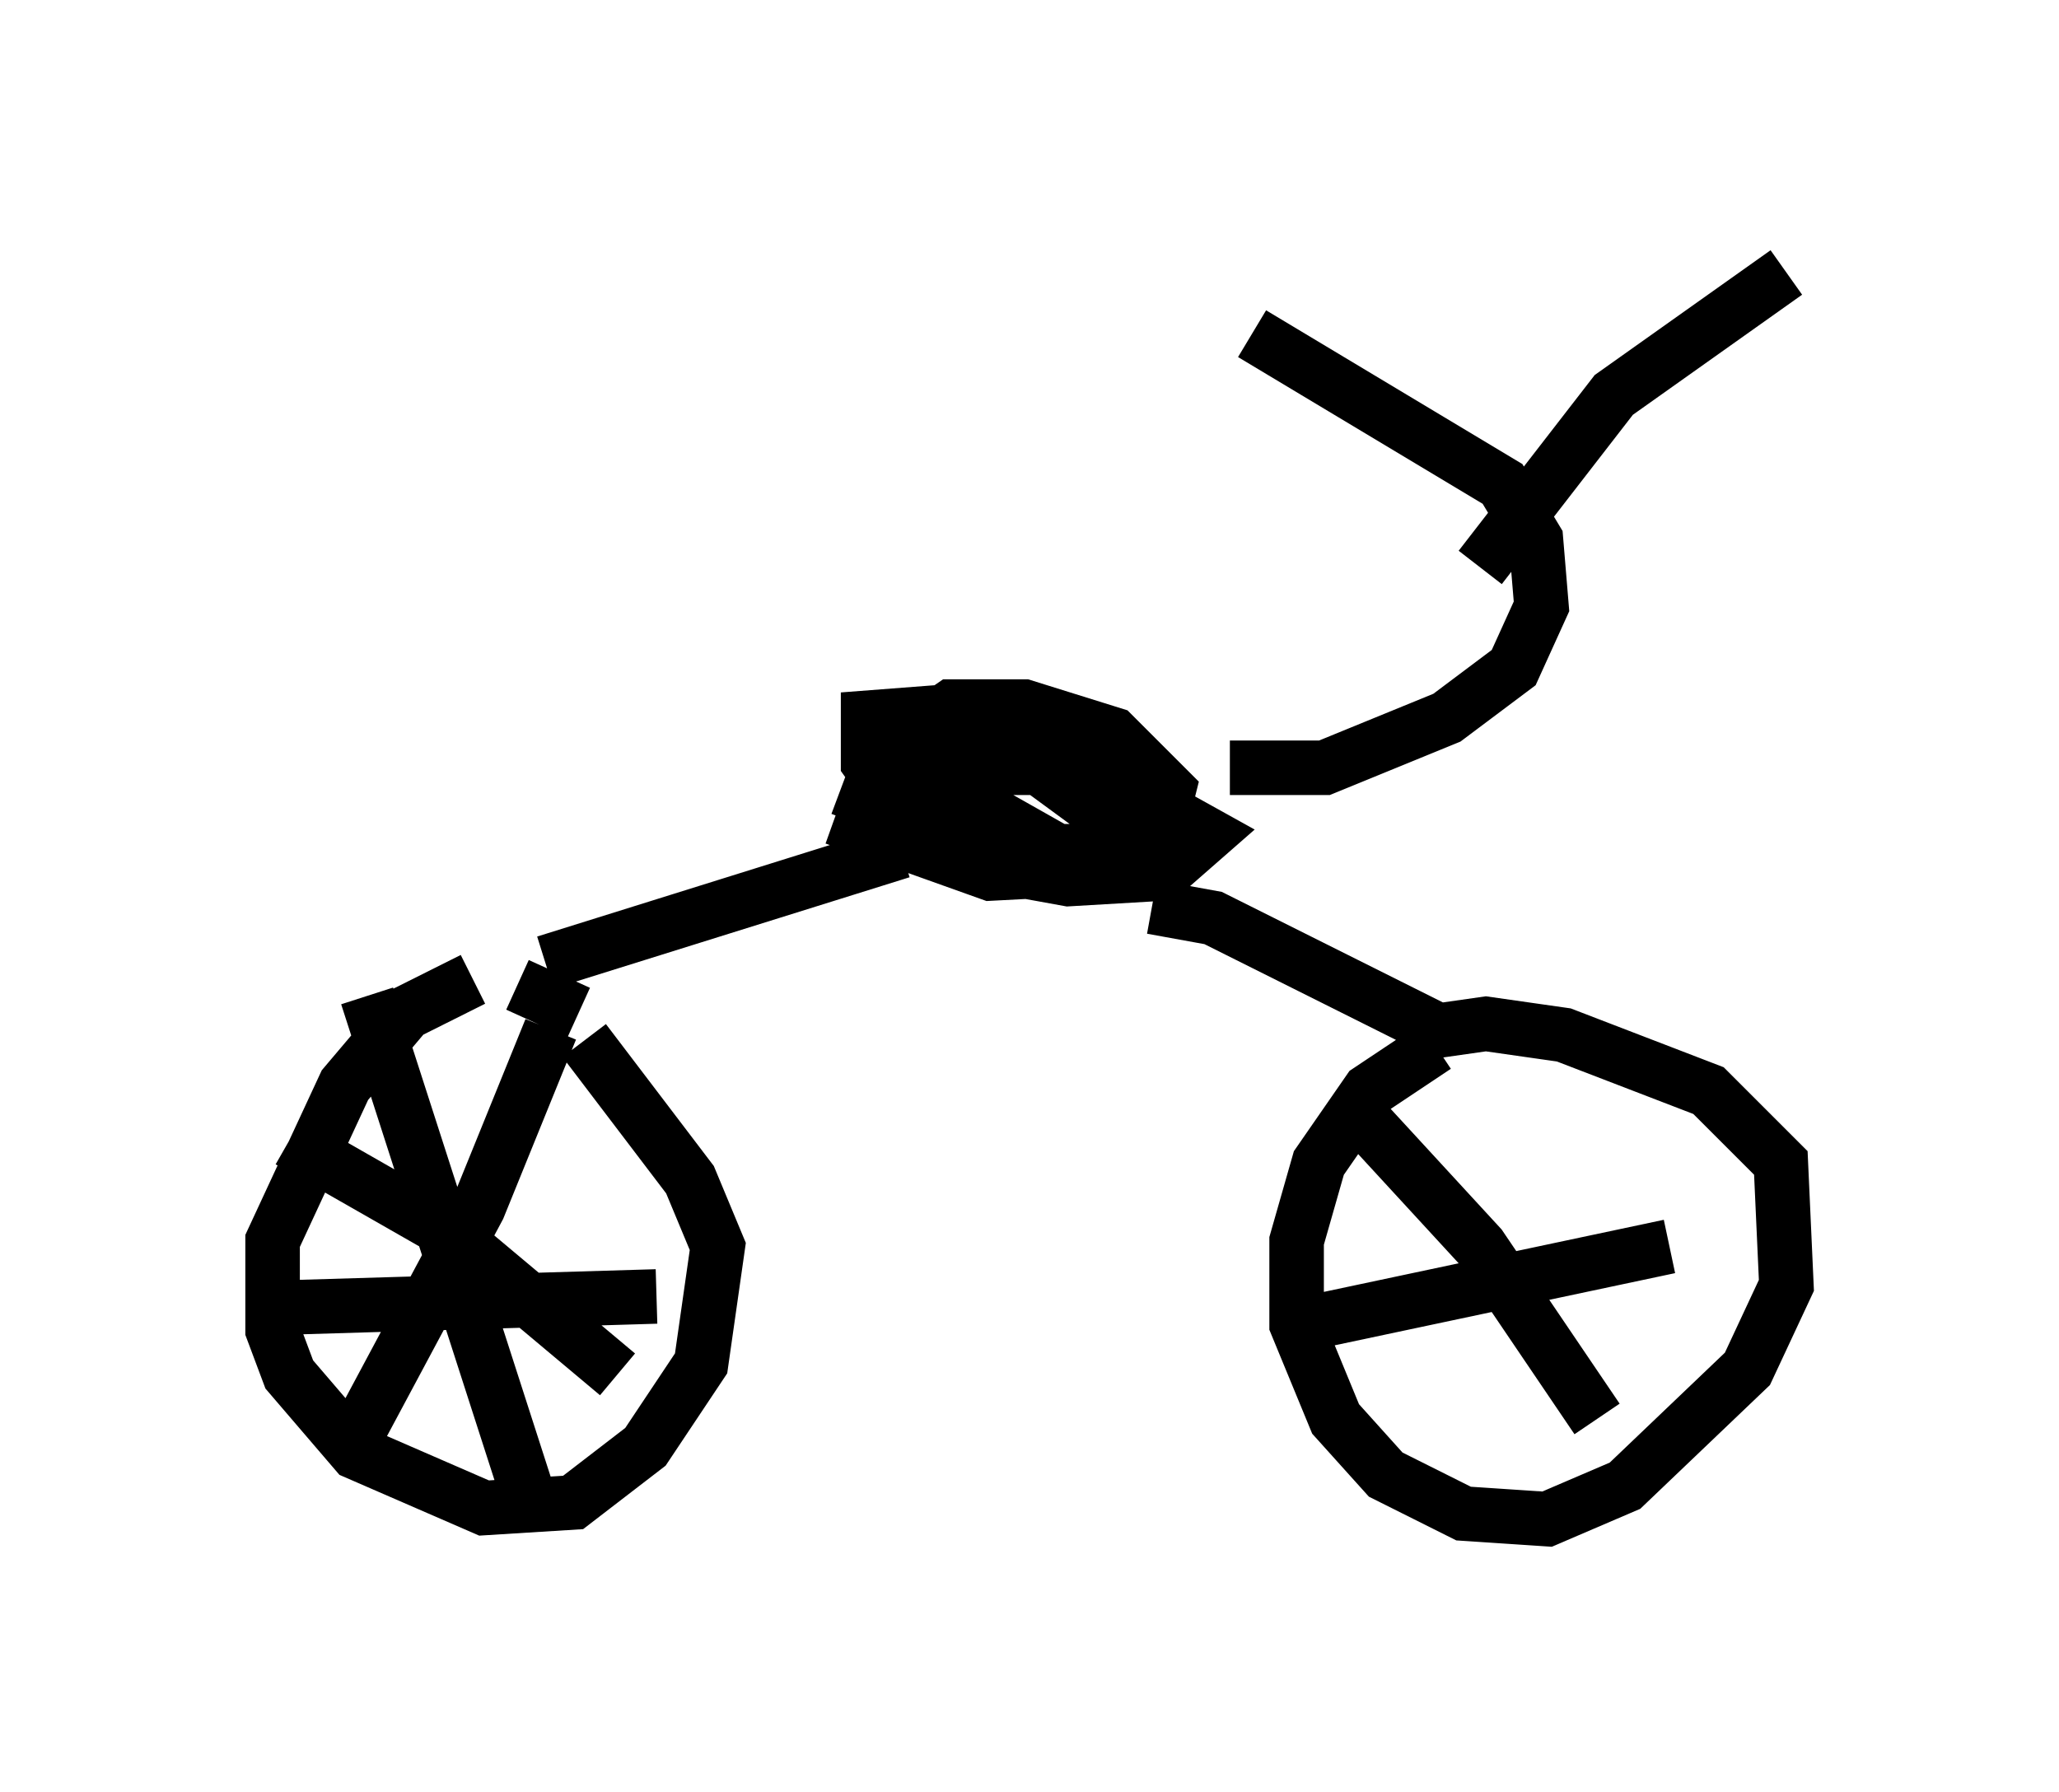 <?xml version="1.0" encoding="utf-8" ?>
<svg baseProfile="full" height="32.867" version="1.1" width="37.767" xmlns="http://www.w3.org/2000/svg" xmlns:ev="http://www.w3.org/2001/xml-events" xmlns:xlink="http://www.w3.org/1999/xlink"><defs /><rect fill="white" height="32.867" width="37.767" x="0" y="0" /><path d="M10.308, 18.169 m-1.633, -0.204 l-1.225, 0.613 -1.123, 1.327 l-1.327, 2.858 0.0, 1.633 l0.306, 0.817 1.225, 1.429 l2.348, 1.021 1.633, -0.102 l1.327, -1.021 1.021, -1.531 l0.306, -2.144 -0.51, -1.225 l-1.94, -2.552 m15.619, 0.102 l-1.225, 0.817 -0.919, 1.327 l-0.408, 1.429 0.0, 1.531 l0.715, 1.735 0.919, 1.021 l1.429, 0.715 1.531, 0.102 l1.429, -0.613 2.246, -2.144 l0.715, -1.531 -0.102, -2.246 l-1.327, -1.327 -2.654, -1.021 l-1.429, -0.204 -1.429, 0.204 m-16.334, -0.919 l1.123, 0.51 m-0.613, -0.919 l6.533, -2.042 m4.594, 1.021 l1.123, 0.204 4.288, 2.144 m-11.229, -3.981 l2.858, 1.021 1.94, -0.102 l0.408, -0.306 -0.204, -0.613 l-1.531, -1.123 -1.225, -0.204 l-0.408, 0.102 -0.102, 0.51 l2.348, 1.327 1.327, 0.0 l0.51, -0.306 0.204, -0.817 l-1.021, -1.021 -1.633, -0.51 l-1.327, 0.0 -1.327, 0.919 l-0.102, 0.51 1.021, 0.919 l0.919, 0.306 1.735, 0.0 l0.408, -0.102 0.408, -1.021 l-1.429, -1.123 -1.838, -0.306 l-1.327, 0.102 0.0, 0.817 l0.51, 0.715 2.042, 1.225 l1.123, 0.204 1.735, -0.102 l0.817, -0.715 -1.838, -1.021 l-1.123, -0.204 -2.654, 0.0 l-0.51, 0.204 -0.306, 0.817 m7.861, -1.021 l0.0, 0.0 m-1.021, 0.0 l1.735, 0.0 2.246, -0.919 l1.225, -0.919 0.51, -1.123 l-0.102, -1.225 -0.613, -1.021 l-4.594, -2.756 m4.185, 4.288 l2.45, -3.165 3.165, -2.246 m-26.032, 13.271 l2.96, 9.188 m-4.492, -3.471 l6.84, -0.204 m-6.738, -2.858 l2.858, 1.633 3.165, 2.654 m-1.225, -6.329 l-1.327, 3.267 -2.348, 4.39 m18.375, -6.227 l2.348, 2.552 2.144, 3.165 m-5.41, -1.735 l6.738, -1.429 " fill="none" stroke="black" stroke-width="1" /></svg>